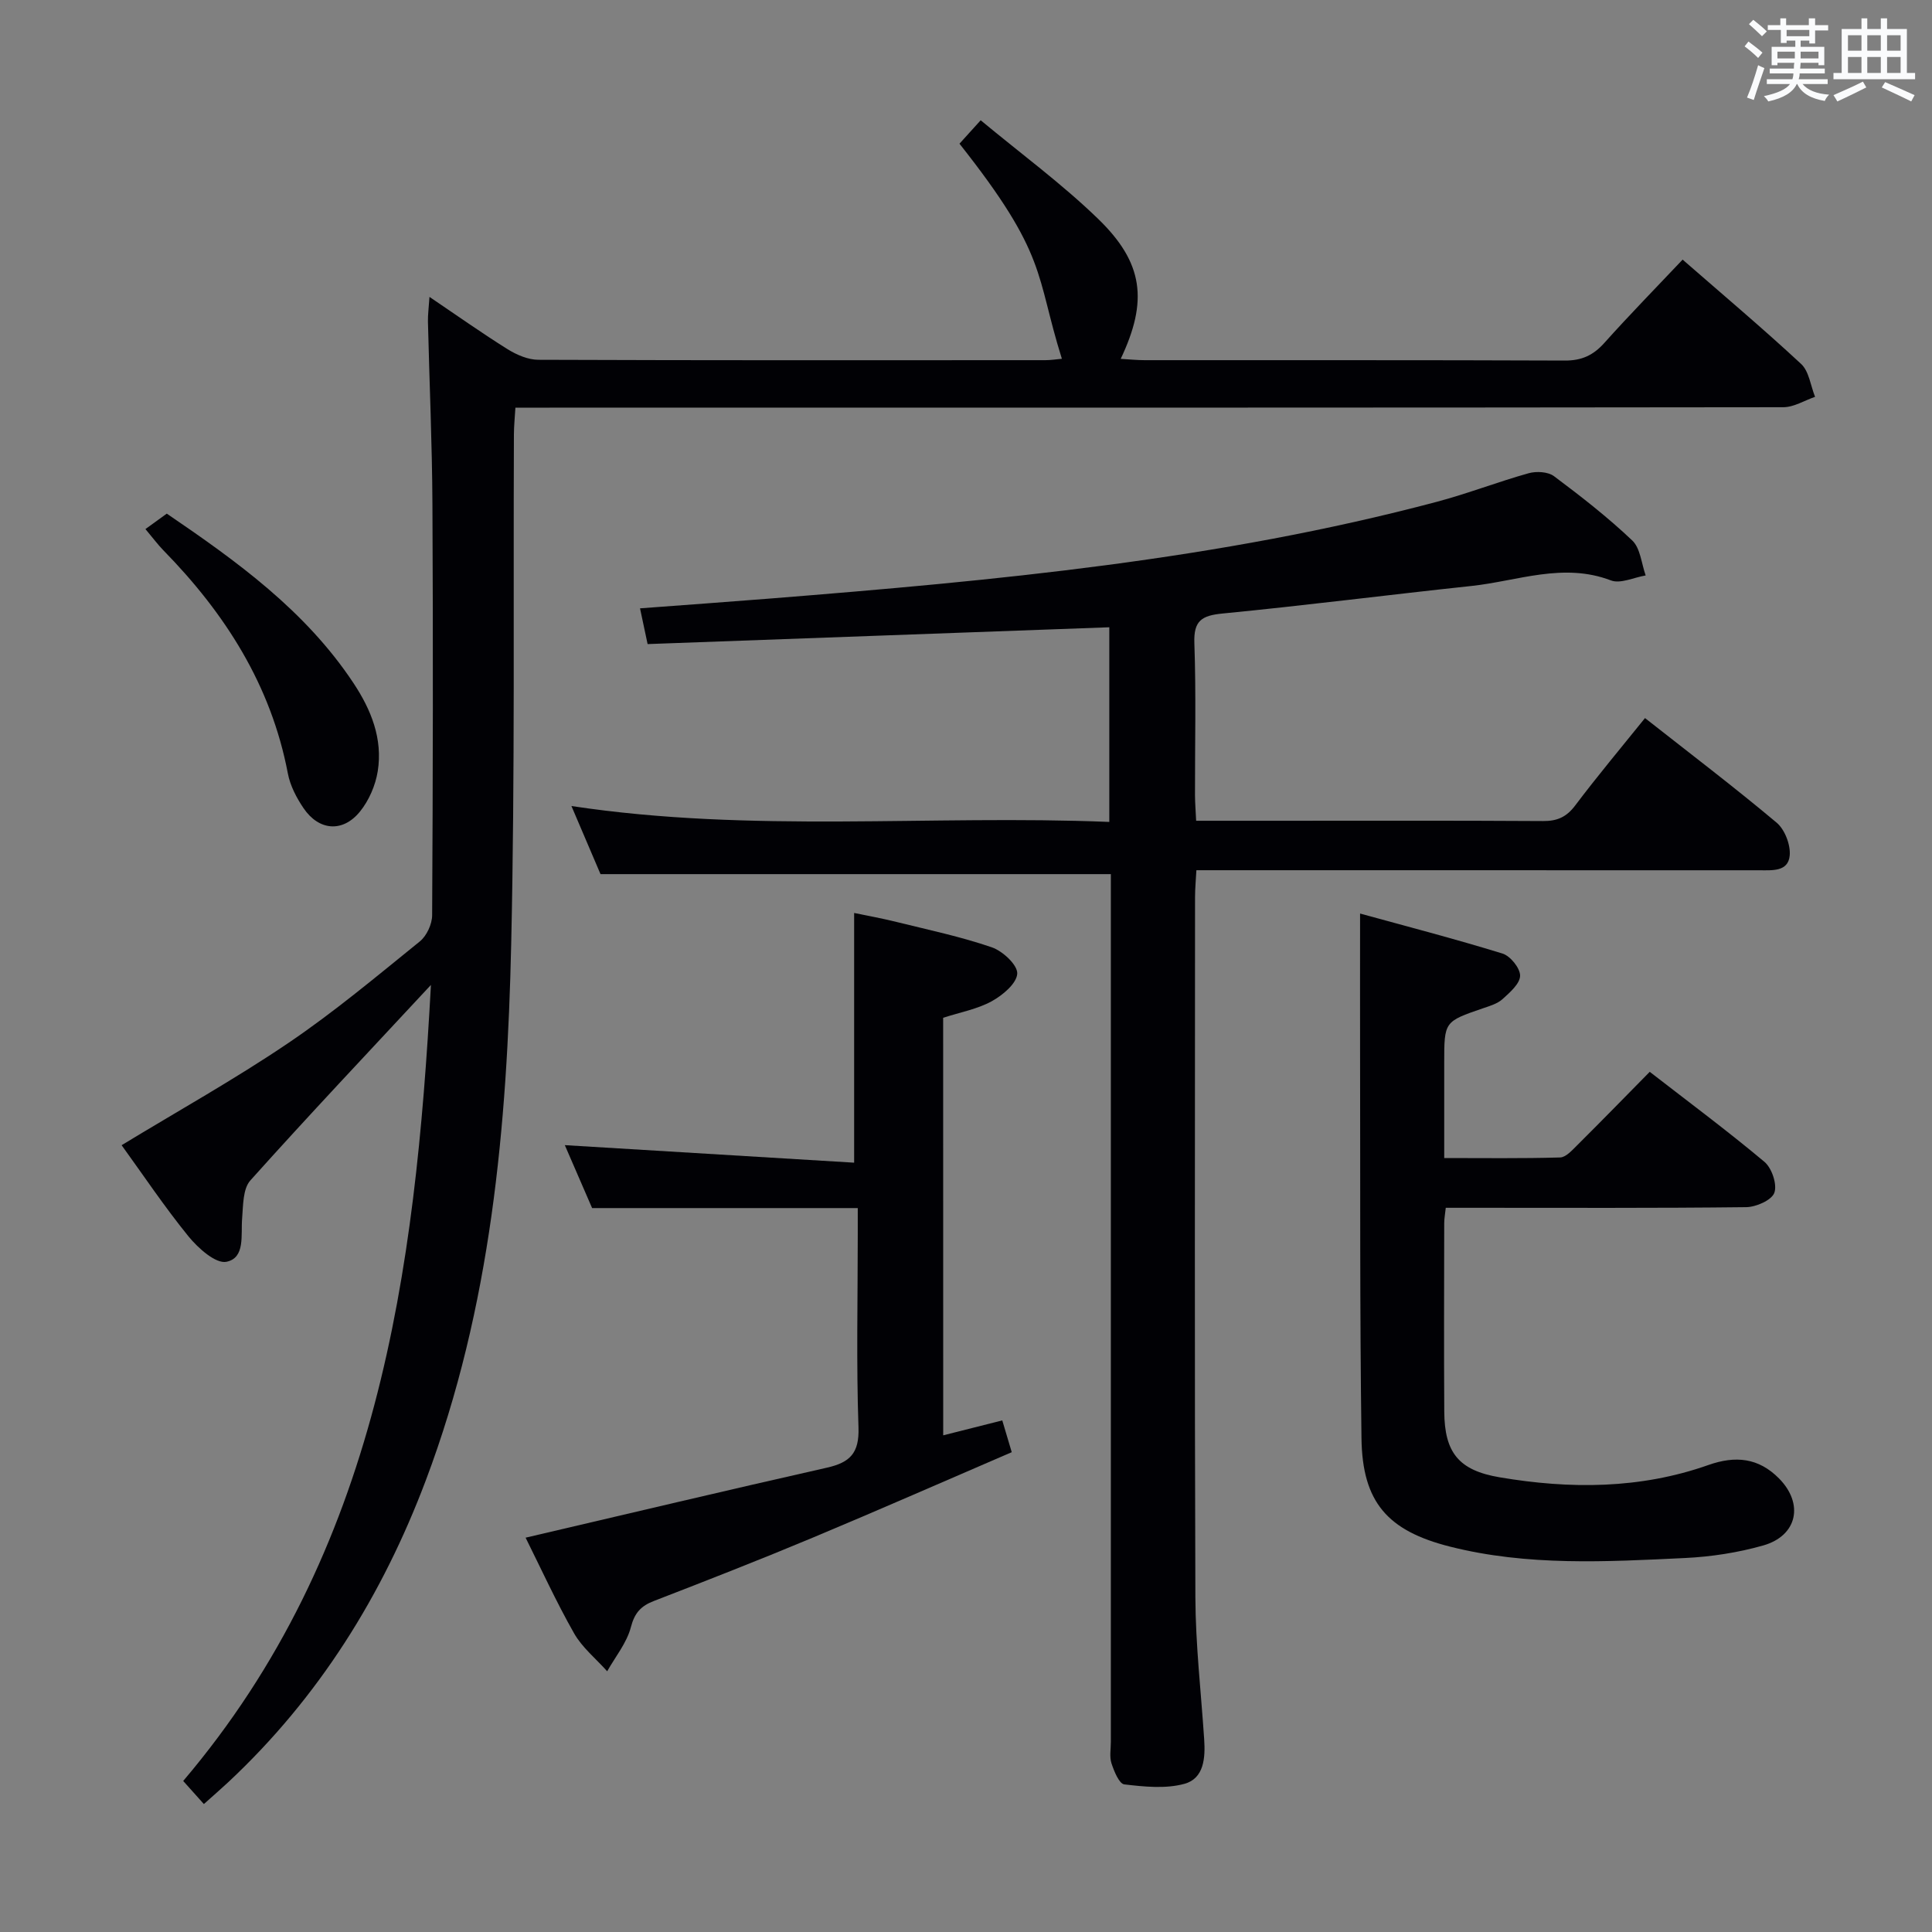<svg enable-background="new 0 0 400 400" viewBox="0 0 400 400" xmlns="http://www.w3.org/2000/svg"><rect x="0" y="0" width="400" height="400" fill="#808080" stroke="none"/><g fill="#010105"><path d="m247.65 169.93h15.33c18.83 0 37.65-.06 56.48.06 2.95.02 4.87-.83 6.68-3.24 4.58-6.08 9.48-11.92 14.44-18.08 9.32 7.33 18.46 14.28 27.25 21.65 1.69 1.42 2.91 4.59 2.71 6.8-.31 3.43-3.7 3.06-6.38 3.06-36.65-.01-73.31-.01-109.96-.01-1.99 0-3.98 0-6.5 0-.11 2.05-.28 3.82-.28 5.6-.01 48.32-.11 96.63.07 144.95.04 9.79 1.17 19.57 1.82 29.35.26 3.85-.01 8.13-4.08 9.25-3.9 1.07-8.33.6-12.45.12-1.07-.12-2.12-2.72-2.66-4.36-.44-1.36-.13-2.97-.13-4.47 0-57.98 0-115.96 0-173.94 0-1.97 0-3.93 0-5.69-35.31 0-70.18 0-105.66 0-1.69-3.97-3.69-8.65-6.02-14.1 37.4 5.65 74.26 1.78 111.36 3.29 0-13.71 0-26.79 0-40.3-31.72 1.15-63.51 2.31-95.59 3.48-.55-2.58-.99-4.64-1.57-7.4 9.31-.7 18.2-1.33 27.08-2.04 46.38-3.7 92.69-8.01 137.86-20.01 6.41-1.7 12.63-4.13 19.03-5.92 1.61-.45 4.01-.32 5.26.61 5.59 4.18 11.13 8.5 16.19 13.3 1.7 1.61 1.91 4.79 2.79 7.25-2.42.4-5.21 1.78-7.19 1.03-9.9-3.78-19.32.13-28.9 1.15-17.17 1.83-34.3 4.03-51.49 5.7-4.33.42-6.03 1.46-5.86 6.14.37 10.48.11 20.99.13 31.49.01 1.64.15 3.27.24 5.28z"/><path d="m89.22 203.92c-12.89 13.86-25.32 27.01-37.39 40.48-1.56 1.75-1.48 5.17-1.7 7.86-.29 3.45.69 8.18-3.25 8.98-2.21.45-5.86-2.82-7.84-5.24-5.02-6.18-9.47-12.84-13.86-18.9 11.65-7.08 23.39-13.63 34.49-21.14 9.49-6.42 18.32-13.83 27.25-21.05 1.42-1.15 2.54-3.57 2.55-5.42.16-28.32.21-56.65.06-84.98-.06-12.64-.63-25.28-.93-37.92-.03-1.42.17-2.85.32-5.12 5.79 3.91 10.89 7.53 16.19 10.84 1.87 1.16 4.23 2.18 6.36 2.18 34.99.13 69.98.1 104.97.08 1.11 0 2.23-.18 3.41-.29-5.54-17.65-2.85-21.34-21.2-44.53 1.22-1.34 2.49-2.75 4.39-4.85 8.33 6.92 16.8 13.14 24.28 20.38 9.46 9.14 10.39 17.04 4.71 29.02 1.78.1 3.37.27 4.96.27 28.99.02 57.98-.04 86.98.08 3.5.02 5.9-1.09 8.19-3.65 5.21-5.82 10.68-11.4 16.21-17.25 8.35 7.29 16.62 14.25 24.53 21.6 1.65 1.53 1.96 4.5 2.89 6.81-2.19.75-4.37 2.14-6.56 2.15-85.14.11-170.29.09-255.43.09-2.16 0-4.31 0-7.09 0-.12 2.02-.3 3.76-.31 5.51-.15 35.15.23 70.32-.56 105.45-.84 37.78-4.16 75.3-17.68 111.13-9 23.86-22.18 44.98-40.89 62.48-1.56 1.45-3.17 2.85-5.06 4.54-1.53-1.71-2.82-3.15-4.28-4.78 40.39-47.57 48.04-105.08 51.29-164.81z"/><path d="m281.59 189.14c9.53 2.62 19.57 5.23 29.48 8.28 1.63.5 3.67 3.03 3.65 4.59-.02 1.65-2.11 3.46-3.63 4.84-1.06.96-2.63 1.42-4.04 1.9-8.04 2.76-8.04 2.74-8.04 11.3v19.71c8.15 0 16.07.11 23.99-.12 1.2-.03 2.49-1.49 3.52-2.51 4.96-4.93 9.84-9.94 15.04-15.22 8.11 6.29 16.12 12.24 23.74 18.63 1.54 1.29 2.68 4.68 2.06 6.41-.56 1.54-3.79 2.96-5.85 2.98-18.83.22-37.66.13-56.49.13-1.8 0-3.61 0-5.69 0-.14 1.31-.32 2.26-.32 3.21-.02 13-.07 26 .01 38.99.05 8.49 3 12.17 11.46 13.6 14.57 2.47 29.1 2.44 43.21-2.54 5.63-1.99 10.4-1.5 14.63 2.77 5.19 5.24 3.83 11.87-3.29 13.89-5.22 1.48-10.74 2.33-16.17 2.59-16.28.78-32.61 1.7-48.66-2.36-12.95-3.27-18.14-9.22-18.32-22.41-.36-26.66-.23-53.32-.29-79.98-.02-9.12 0-18.26 0-28.68z"/><path d="m195.28 297.17c4.17-1.05 8.01-2.03 12.23-3.09.59 1.97 1.17 3.93 1.96 6.58-13.84 5.96-27.46 11.95-41.19 17.69-10.88 4.55-21.86 8.85-32.86 13.1-2.73 1.05-4.03 2.46-4.81 5.46-.85 3.24-3.2 6.09-4.9 9.11-2.32-2.6-5.18-4.91-6.86-7.87-3.75-6.61-6.91-13.54-10.03-19.79 21.08-4.92 41.7-9.83 62.37-14.49 4.79-1.08 6.73-3.01 6.55-8.31-.46-13.31-.15-26.65-.15-39.98 0-1.8 0-3.6 0-5.46-18.37 0-36.24 0-55 0-1.71-3.95-3.79-8.74-5.65-13.03 20.05 1.22 39.97 2.42 59.9 3.63 0-17.96 0-34.51 0-51.7 2.6.54 5.73 1.1 8.81 1.87 6.6 1.63 13.28 3.04 19.69 5.24 2.25.77 5.35 3.65 5.27 5.44-.1 2.03-3.01 4.48-5.27 5.72-2.98 1.64-6.51 2.28-10.07 3.43.01 28.54.01 57.13.01 86.45z"/><path d="m30.11 109.54c1.47-1.06 2.77-2 4.42-3.2 14.47 9.85 28.7 20.07 38.65 35.08 3.67 5.53 6.09 11.55 5.03 18.24-.47 2.95-1.83 6.1-3.71 8.4-3.56 4.36-8.49 3.93-11.65-.73-1.46-2.15-2.77-4.66-3.25-7.18-3.48-18.3-12.99-33.16-25.79-46.23-1.13-1.16-2.1-2.48-3.7-4.38z"/></g><path d="m361.2 9.6.8-1c.9.7 1.9 1.4 2.9 2.3l-.9 1.1c-1-1-2-1.8-2.8-2.4zm.5 10.6c.9-2.1 1.6-4.3 2.3-6.7.4.2.8.4 1.3.6-.7 2.1-1.5 4.3-2.2 6.6zm.4-15.2.9-.9c1 .8 2 1.6 2.8 2.4l-1 1c-.9-.9-1.8-1.7-2.7-2.5zm12.5-1.2h1.2v1.4h2.7v1.1h-2.7v2.7h-1.2v-.6h-1.8v1.3h4.9v3.8h-1.2v-.5h-3.7c0 .4-.1.9-.1 1.2h5.1v1h-5.2c0 .5-.1.9-.2 1.2h6v1h-5.2c1.1 1.3 2.9 2 5.5 2.2-.4.4-.7.8-.9 1.3-2.9-.5-4.8-1.6-5.7-3.5h-.1c-.8 1.7-2.7 2.9-5.9 3.6-.2-.4-.6-.8-.9-1.1 2.8-.6 4.6-1.4 5.4-2.5h-4.8v-1h5.3c.1-.3.2-.7.2-1.2h-4.9v-1h5c0-.4 0-.8.1-1.2h-3.5v.5h-1.2v-3.8h4.9v-1.3h-1.8v.5h-1.2v-2.7h-2.7v-1h2.6v-1.4h1.2v1.4h4.7v-1.4zm-6.6 8.3h3.6c0-.4 0-.9 0-1.4h-3.6zm1.9-4.6h4.7v-1.3h-4.7zm6.6 3.2h-3.7v1.4h3.7z" fill="#fafbfc"/><path d="m385.3 3.8h1.3v2.2h2.8v-2.2h1.3v2.2h4.1v9.1h1.7v1.3h-16.9v-1.3h1.7v-9.1h4.1v-2.2zm.4 13.1.7 1.2c-1.8.9-3.8 1.9-6 2.9-.2-.4-.5-.8-.8-1.3 2.3-1 4.3-1.9 6.1-2.8zm-3.1-6.4h2.8v-3.2h-2.8zm0 4.6h2.8v-3.3h-2.8zm4-4.6h2.8v-3.2h-2.8zm0 4.6h2.8v-3.3h-2.8zm3.7 1.9c2.1.9 4.1 1.8 6.1 2.7l-.7 1.3c-2.2-1.1-4.2-2-6.1-2.9zm3.2-9.7h-2.8v3.2h2.8zm-2.8 7.8h2.8v-3.3h-2.8z" fill="#fafbfc"/></svg>